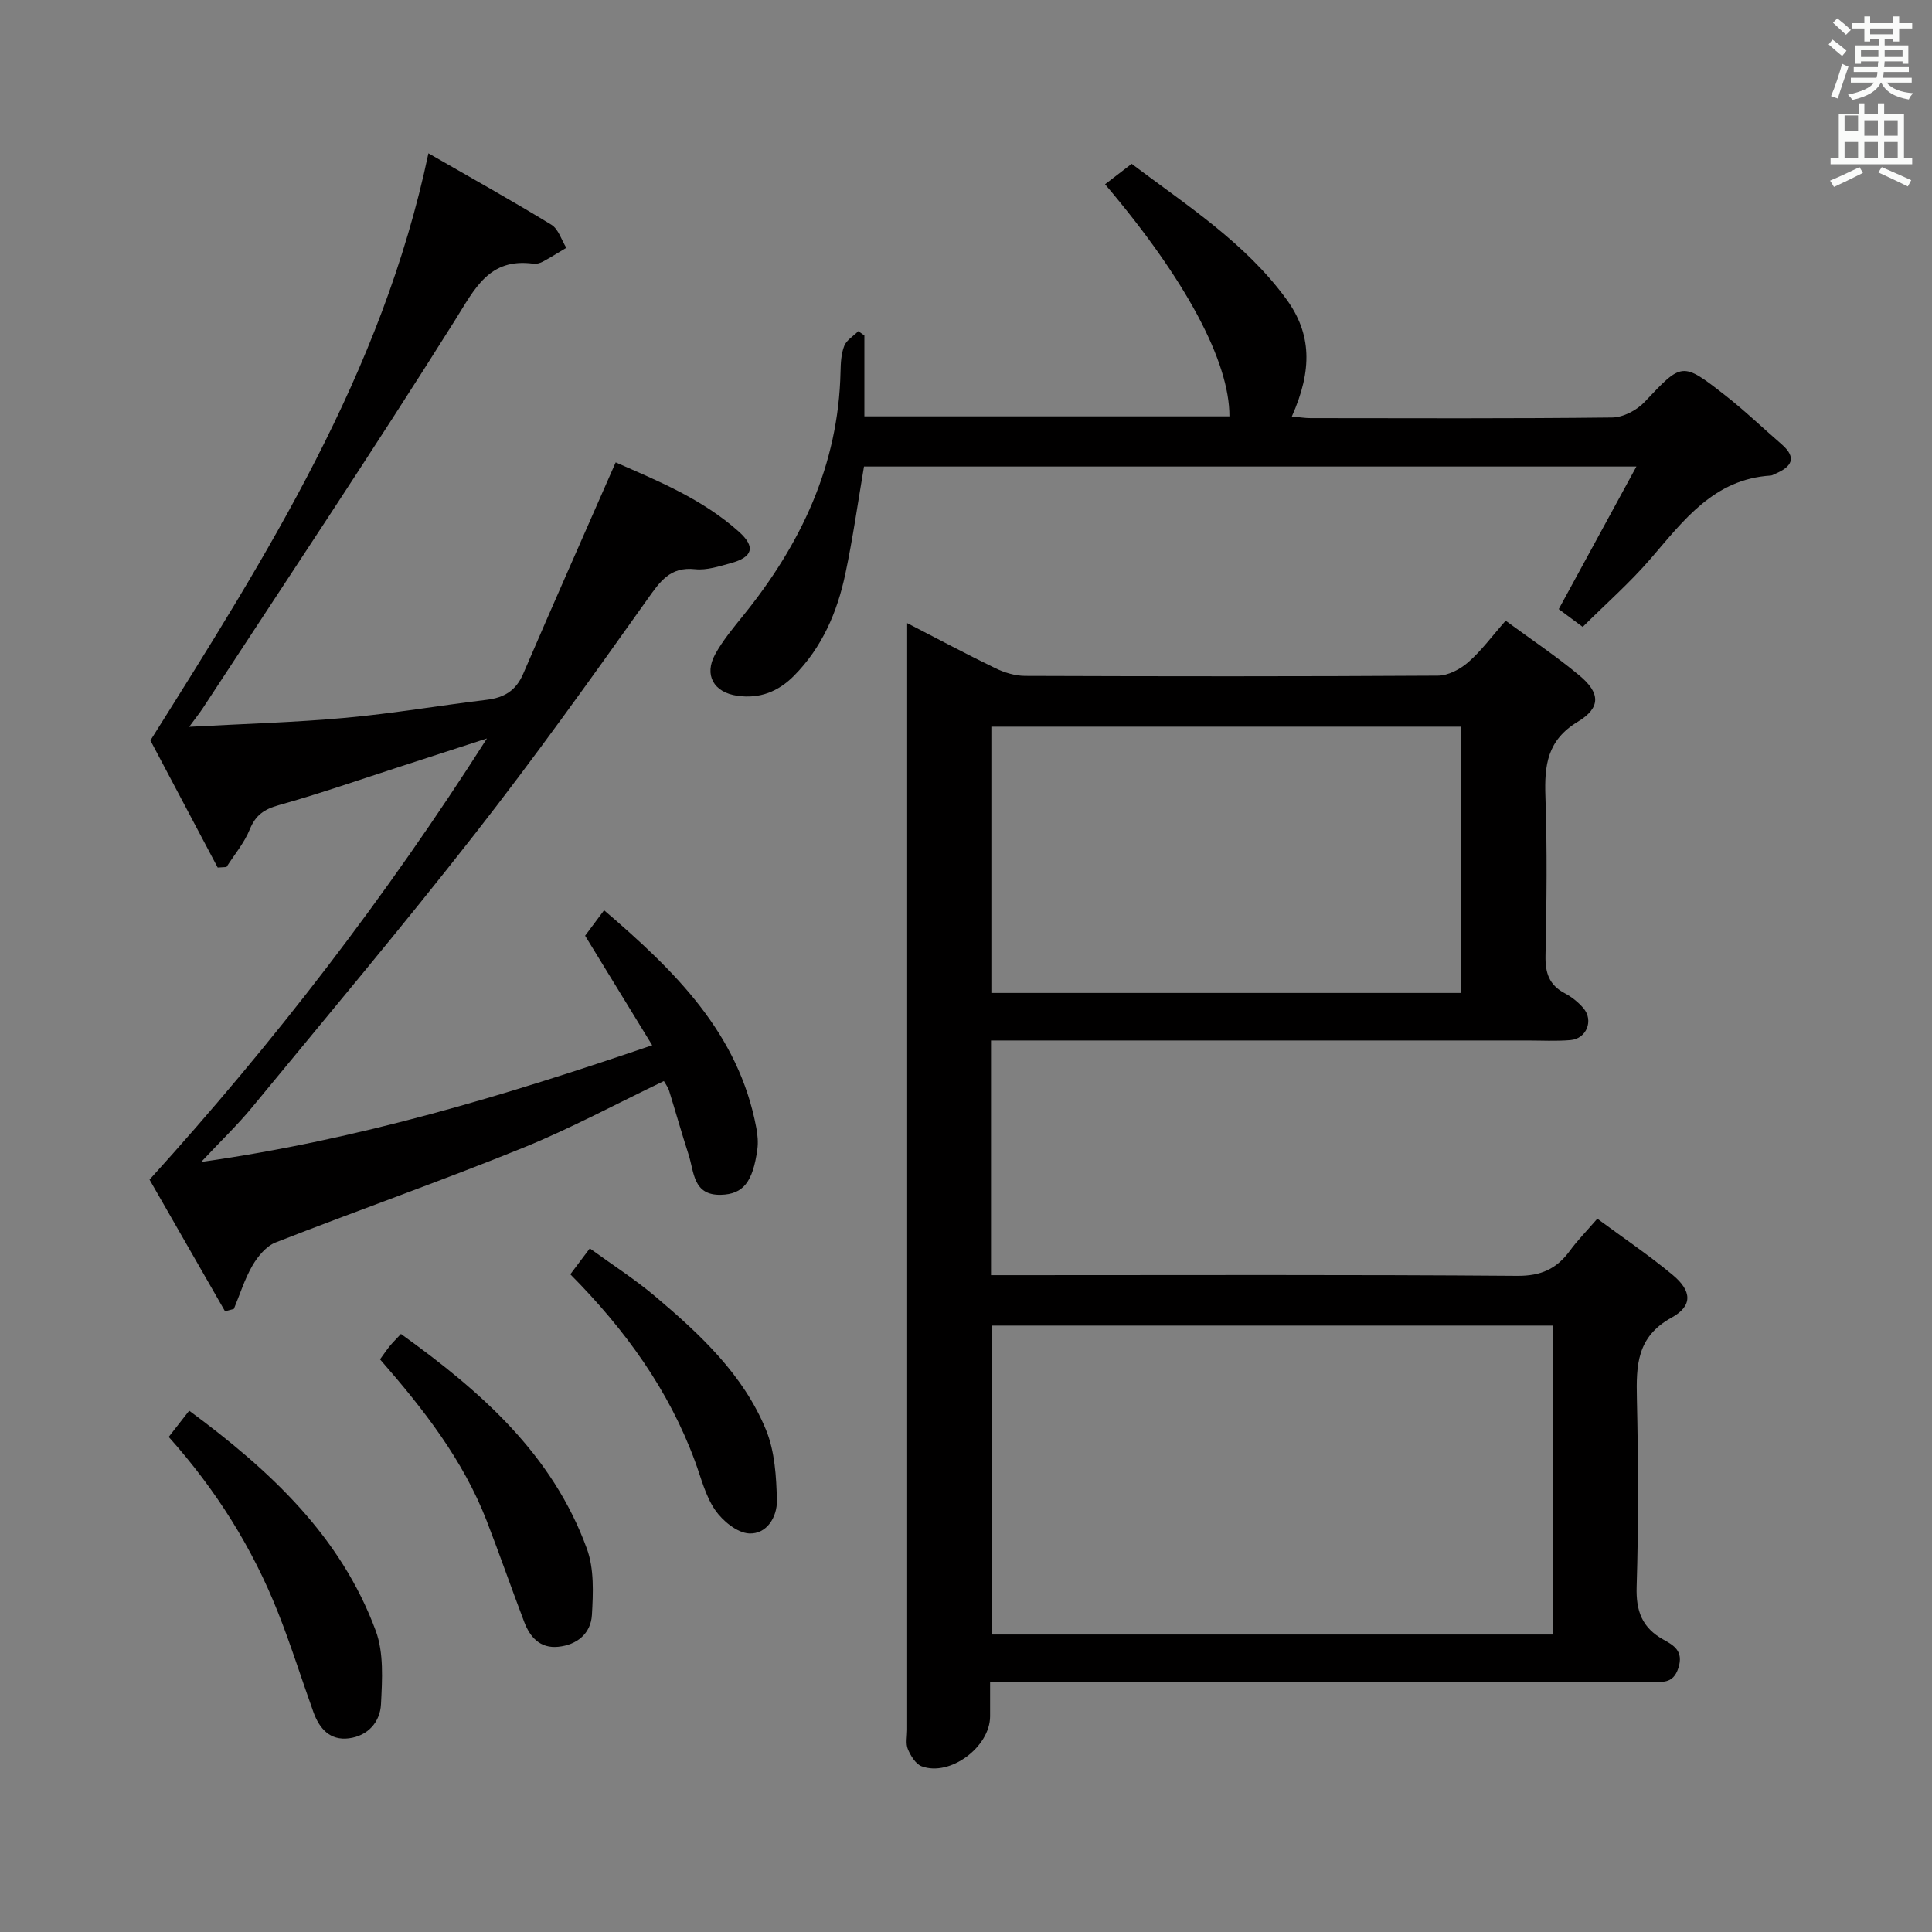 <svg enable-background="new 0 0 400 400" viewBox="0 0 400 400" xmlns="http://www.w3.org/2000/svg"><rect x="0" y="0" width="400" height="400" fill="#808080" stroke="none"/><path d="m378.6 9.2.8-1c.9.7 1.9 1.4 2.9 2.3l-.9 1.1c-1.1-.9-2-1.7-2.8-2.4zm.5 10.7c.9-2.1 1.6-4.3 2.3-6.7.4.2.8.4 1.3.6-.7 2.1-1.5 4.3-2.2 6.6zm.4-15.2.9-.9c1 .8 2 1.6 2.8 2.4l-1 1c-1-.9-1.9-1.8-2.7-2.5zm12.5-1.3h1.2v1.4h2.7v1.1h-2.7v2.7h-1.2v-.5h-1.8v1.3h4.9v3.8h-1.2v-.5h-3.7c0 .4-.1.9-.1 1.2h5.1v1h-5.2c0 .5-.1.9-.2 1.2h6v1h-5.2c1.1 1.3 2.9 2 5.5 2.2-.4.4-.7.8-.9 1.3-2.9-.5-4.8-1.6-5.7-3.5h-.1c-.8 1.7-2.7 2.9-5.9 3.6-.2-.4-.6-.8-.9-1.1 2.8-.6 4.6-1.4 5.4-2.5h-4.8v-1h5.3c.1-.3.2-.7.2-1.2h-4.9v-1h5c0-.4 0-.8.1-1.2h-3.6v.5h-1.2v-3.8h4.9v-1.3h-1.8v.5h-1.2v-2.7h-2.6v-1.1h2.6v-1.4h1.2v1.4h4.7v-1.4zm-6.7 8.4h3.6c0-.4 0-.9 0-1.4h-3.6zm1.9-4.7h4.7v-1.2h-4.7zm6.7 3.3h-3.7v1.4h3.7z" fill="#fafbfa"/><path d="m384.7 21.4h1.3v2.2h2.8v-2.2h1.3v2.2h4.1v9.1h1.7v1.3h-16.9v-1.3h1.7v-9.1h4.1v-2.2zm.3 13.2.7 1.2c-1.8.9-3.8 1.9-6 2.9-.2-.4-.5-.8-.8-1.3 2.4-1 4.4-2 6.1-2.8zm-3.1-7.5h2.8v-3.2h-2.8v4.2zm0 5.6h2.8v-3.3h-2.8zm4.1-4.6h2.8v-3.2h-2.8zm0 4.6h2.8v-3.3h-2.8zm3.6 1.9c2.1.9 4.1 1.8 6.1 2.7l-.7 1.3c-2.2-1.1-4.2-2-6.1-2.9zm3.3-9.7h-2.8v3.2h2.8zm-2.8 7.8h2.8v-3.3h-2.8z" fill="#fafbfa"/><g fill="#010000"><path d="m311.73 128.51c5.22 3.84 10.47 7.34 15.29 11.36 4.3 3.59 4.47 6.64-.36 9.56-6.35 3.83-6.92 9.02-6.7 15.47.38 10.98.25 21.99.02 32.98-.07 3.55.75 6.05 3.97 7.75 1.44.76 2.82 1.86 3.88 3.1 2.16 2.54.65 6.33-2.68 6.61-2.98.25-5.99.08-8.99.08-34.99 0-69.98 0-104.96 0-1.96 0-3.91 0-6.02 0v48.59h5.48c34.49 0 68.98-.13 103.46.14 4.92.04 8.16-1.44 10.9-5.19 1.55-2.13 3.43-4.03 5.69-6.64 5.34 3.95 10.69 7.55 15.62 11.66 3.96 3.3 4.17 6.39-.25 8.82-7.22 3.97-7.33 9.89-7.18 16.73.29 12.99.35 26-.05 38.98-.16 5.06 1.13 8.52 5.57 10.97 2.12 1.17 4.18 2.36 3.08 5.82-1.13 3.57-3.61 2.86-5.97 2.86-43.32.03-86.64.02-129.96.02-1.97 0-3.94 0-6.58 0v7.18c-.02 6.33-8.3 12.52-14.17 10.33-1.25-.47-2.28-2.18-2.86-3.56-.48-1.14-.14-2.63-.14-3.96 0-74.47 0-148.95 0-223.42 0-1.63 0-3.26 0-5.74 6.57 3.38 12.38 6.5 18.31 9.36 1.86.9 4.06 1.56 6.1 1.57 28.49.1 56.98.13 85.47-.05 2.13-.01 4.62-1.33 6.29-2.79 2.73-2.39 4.91-5.39 7.74-8.59zm9.84 145.94c-39.17 0-77.75 0-116.17 0v63.96h116.17c0-21.52 0-42.62 0-63.96zm-116.32-68.87h97.31c0-18.57 0-36.79 0-55.13-32.6 0-64.83 0-97.31 0z"/><path d="m41.65 240.57c32.62-4.61 62.65-13.68 93.38-24.16-4.77-7.79-9.16-14.96-13.89-22.68.97-1.3 2.31-3.09 3.93-5.27 14.64 12.56 27.86 25.43 31.52 45.07.27 1.44.41 2.99.21 4.43-.93 6.81-2.96 9.29-7.53 9.41-5.81.15-5.54-4.71-6.7-8.3-1.43-4.42-2.69-8.9-4.07-13.34-.19-.62-.63-1.16-1.05-1.91-9.78 4.68-19.3 9.82-29.26 13.86-16.9 6.85-34.12 12.91-51.11 19.55-1.95.76-3.69 2.87-4.8 4.77-1.63 2.8-2.6 5.98-3.86 9-.61.16-1.22.33-1.83.49-5.36-9.35-10.73-18.71-15.63-27.26 25.88-28.55 48.77-58.27 69.86-91.34-6.75 2.19-12.13 3.94-17.51 5.68-8.52 2.75-16.99 5.72-25.6 8.13-3.06.86-4.81 2.08-6.01 5.05-1.13 2.78-3.17 5.19-4.81 7.76-.61.04-1.21.08-1.82.11-4.83-9.13-9.67-18.27-13.93-26.32 24.2-38.52 47.94-75.88 57.56-121.56 8.99 5.17 17.33 9.82 25.46 14.79 1.46.89 2.08 3.15 3.09 4.78-1.62.96-3.21 1.97-4.86 2.86-.56.3-1.31.52-1.93.43-9.23-1.26-12.14 5.16-16.28 11.74-16.98 27.02-34.71 53.56-52.18 80.27-.6.91-1.28 1.76-2.83 3.87 11.68-.64 22.08-.92 32.43-1.87 9.75-.89 19.43-2.55 29.15-3.72 3.62-.44 6.06-1.87 7.58-5.4 6.21-14.47 12.61-28.86 19.14-43.76 8.49 3.74 17.89 7.51 25.54 14.38 3.49 3.14 2.84 5.25-1.73 6.49-2.39.65-4.95 1.5-7.33 1.25-5.25-.57-7.3 2.55-9.96 6.29-11.65 16.4-23.37 32.79-35.76 48.63-14.96 19.13-30.6 37.73-46.04 56.49-2.95 3.59-6.33 6.82-10.54 11.31z"/><path d="m267.46 86.23c1.62.15 2.74.34 3.86.34 20.83.02 41.65.11 62.47-.13 2.27-.03 5.07-1.49 6.68-3.19 7.78-8.23 7.73-8.42 16.69-1.42 4.06 3.17 7.78 6.76 11.68 10.13 3.32 2.87 2.05 4.71-1.3 6.14-.31.13-.61.34-.93.36-11.75.73-18 9.24-24.83 17.17-4.3 4.99-9.3 9.39-14.1 14.16-2.26-1.67-3.95-2.93-4.96-3.68 5.28-9.7 10.39-19.08 16.08-29.52-54.42 0-107.09 0-159.92 0-1.25 7.34-2.3 14.86-3.87 22.26-1.67 7.89-4.79 15.18-10.63 21.07-3.29 3.31-7.12 4.79-11.74 4.13-4.87-.7-6.93-4.29-4.57-8.59 1.58-2.88 3.75-5.47 5.83-8.05 11.91-14.73 19.69-31.08 20.12-50.4.04-1.81.12-3.74.77-5.39.48-1.22 1.91-2.05 2.92-3.06.42.3.83.6 1.25.9v16.74h75.58c.03-11.37-9.04-28.36-25.75-48.05 1.7-1.3 3.38-2.6 5.51-4.23 11.43 8.63 23.52 16.33 32.08 28.09 5.13 7.08 5.4 14.52 1.08 24.22z"/><path d="m34.93 297.5c1.36-1.75 2.66-3.41 4.24-5.43 16.75 12.37 31.37 25.96 38.62 45.56 1.7 4.59 1.34 10.13 1.09 15.2-.18 3.67-2.68 6.56-6.63 7.07-3.94.51-6.13-2.02-7.36-5.43-2.47-6.87-4.64-13.85-7.33-20.63-5.31-13.42-12.9-25.47-22.63-36.34z"/><path d="m78.68 281.44c.83-1.14 1.38-1.97 2-2.73.61-.75 1.31-1.43 2.33-2.53 16.49 11.86 31.39 24.89 38.51 44.5 1.51 4.15 1.29 9.13 1.03 13.67-.22 3.84-3.07 6.21-6.99 6.6-3.73.37-5.83-1.98-7.03-5.15-2.65-6.97-5.09-14.01-7.78-20.96-4.88-12.58-13.03-23.05-22.07-33.4z"/><path d="m118.08 263.83c1.37-1.82 2.45-3.25 4.03-5.36 4.59 3.34 9.3 6.35 13.53 9.92 9.3 7.86 18.28 16.2 22.98 27.72 1.8 4.42 2.11 9.63 2.23 14.5.08 3.42-2.08 7.09-5.8 6.87-2.47-.15-5.45-2.61-7-4.86-2.01-2.93-2.89-6.65-4.16-10.08-5.44-14.76-14.41-27.21-25.81-38.71z"/></g></svg>